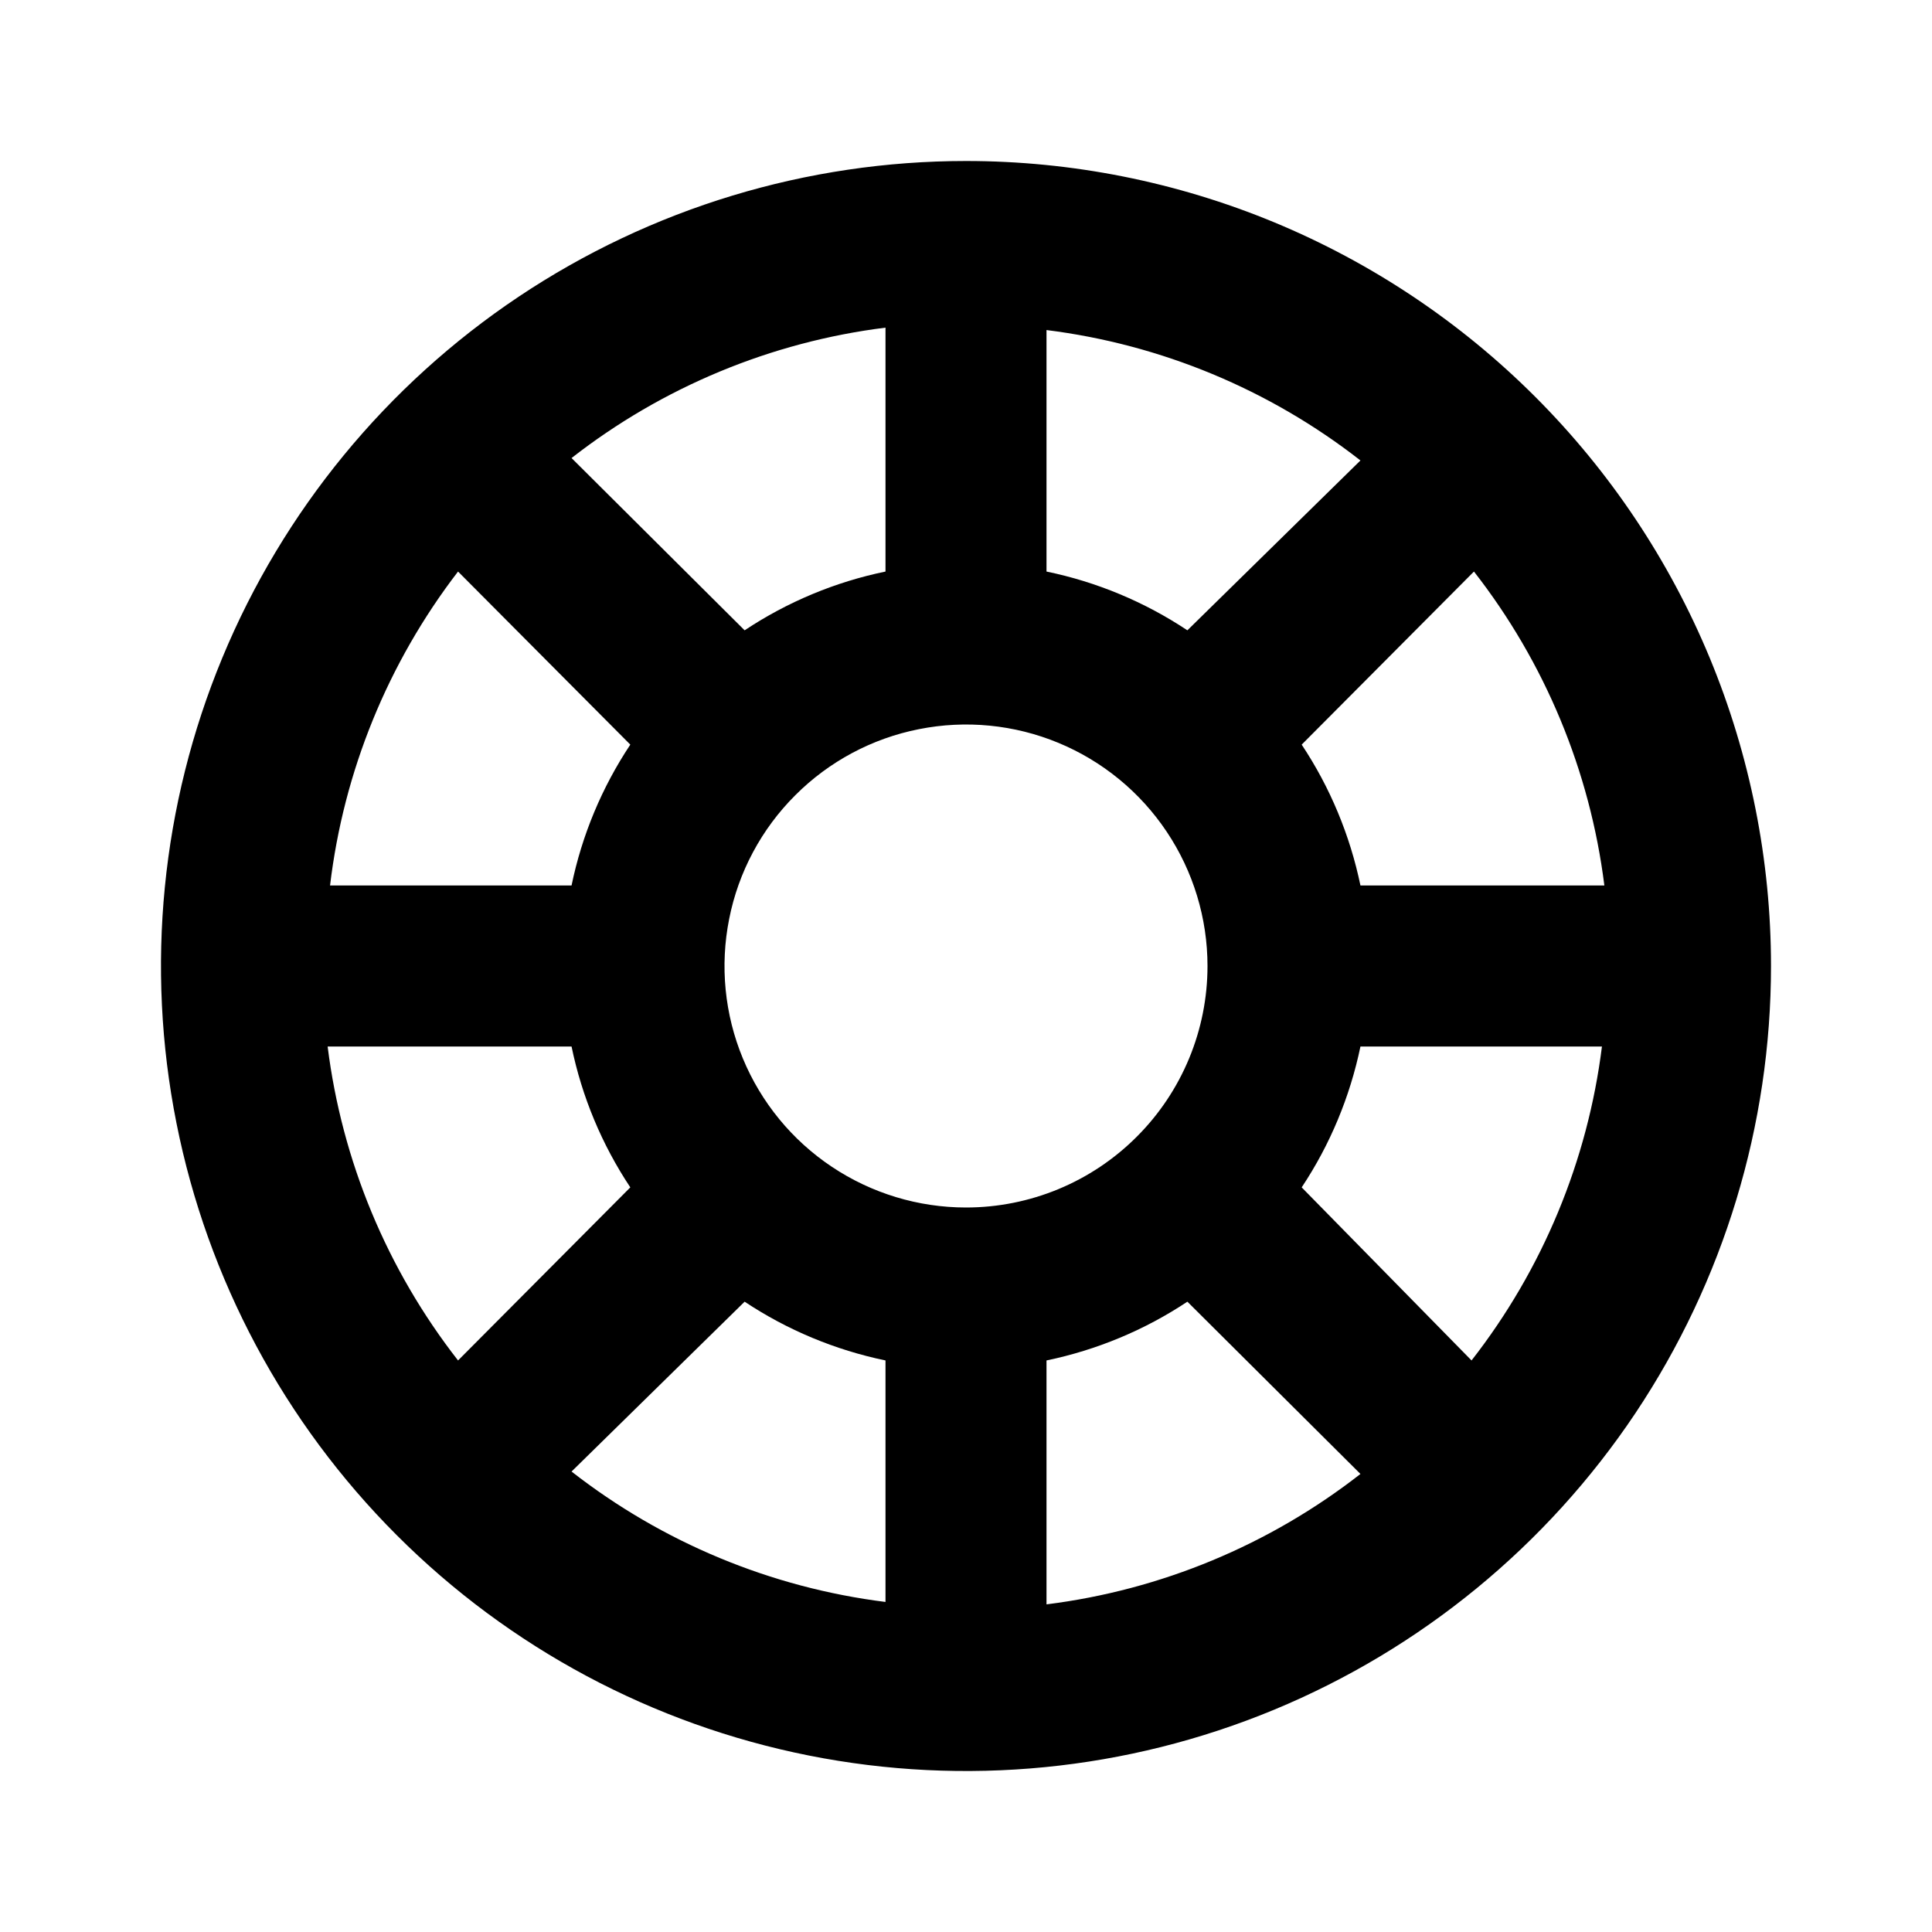 <svg width="24" height="24" viewBox="0 0 24 24" fill="none" xmlns="http://www.w3.org/2000/svg">
<path d="M12 2C10.022 2 8.089 2.586 6.444 3.685C4.8 4.784 3.518 6.346 2.761 8.173C2.004 10 1.806 12.011 2.192 13.951C2.578 15.891 3.53 17.672 4.929 19.071C6.327 20.47 8.109 21.422 10.049 21.808C11.989 22.194 14 21.996 15.827 21.239C17.654 20.482 19.216 19.2 20.315 17.556C21.413 15.911 22 13.978 22 12C22 10.687 21.741 9.386 21.239 8.173C20.736 6.96 20 5.858 19.071 4.929C18.142 4 17.04 3.264 15.827 2.761C14.614 2.259 13.313 2 12 2ZM12 15C11.407 15 10.827 14.824 10.333 14.494C9.84 14.165 9.455 13.696 9.228 13.148C9.001 12.6 8.942 11.997 9.058 11.415C9.173 10.833 9.459 10.298 9.879 9.879C10.298 9.459 10.833 9.173 11.415 9.058C11.997 8.942 12.6 9.001 13.148 9.228C13.696 9.455 14.165 9.84 14.494 10.333C14.824 10.827 15 11.407 15 12C15 12.796 14.684 13.559 14.121 14.121C13.559 14.684 12.796 15 12 15ZM14.75 7.83C14.219 7.477 13.625 7.229 13 7.1V4.1C14.422 4.278 15.77 4.838 16.9 5.72L14.75 7.83ZM11 7.1C10.375 7.229 9.781 7.477 9.25 7.83L7.1 5.69C8.23 4.808 9.578 4.248 11 4.07V7.1ZM7.83 9.25C7.477 9.781 7.229 10.375 7.1 11H4.1C4.269 9.581 4.819 8.233 5.69 7.1L7.83 9.25ZM7.1 13C7.229 13.625 7.477 14.219 7.83 14.75L5.69 16.9C4.808 15.77 4.248 14.422 4.07 13H7.1ZM9.25 16.17C9.781 16.523 10.375 16.77 11 16.9V19.9C9.578 19.722 8.23 19.162 7.1 18.28L9.25 16.17ZM13 16.9C13.625 16.77 14.219 16.523 14.75 16.17L16.9 18.31C15.77 19.192 14.422 19.752 13 19.93V16.9ZM16.17 14.75C16.523 14.219 16.77 13.625 16.9 13H19.9C19.722 14.422 19.162 15.77 18.28 16.9L16.17 14.75ZM16.9 11C16.77 10.375 16.523 9.781 16.17 9.25L18.31 7.1C19.192 8.23 19.752 9.578 19.93 11H16.9Z" fill="black"/>
</svg>

